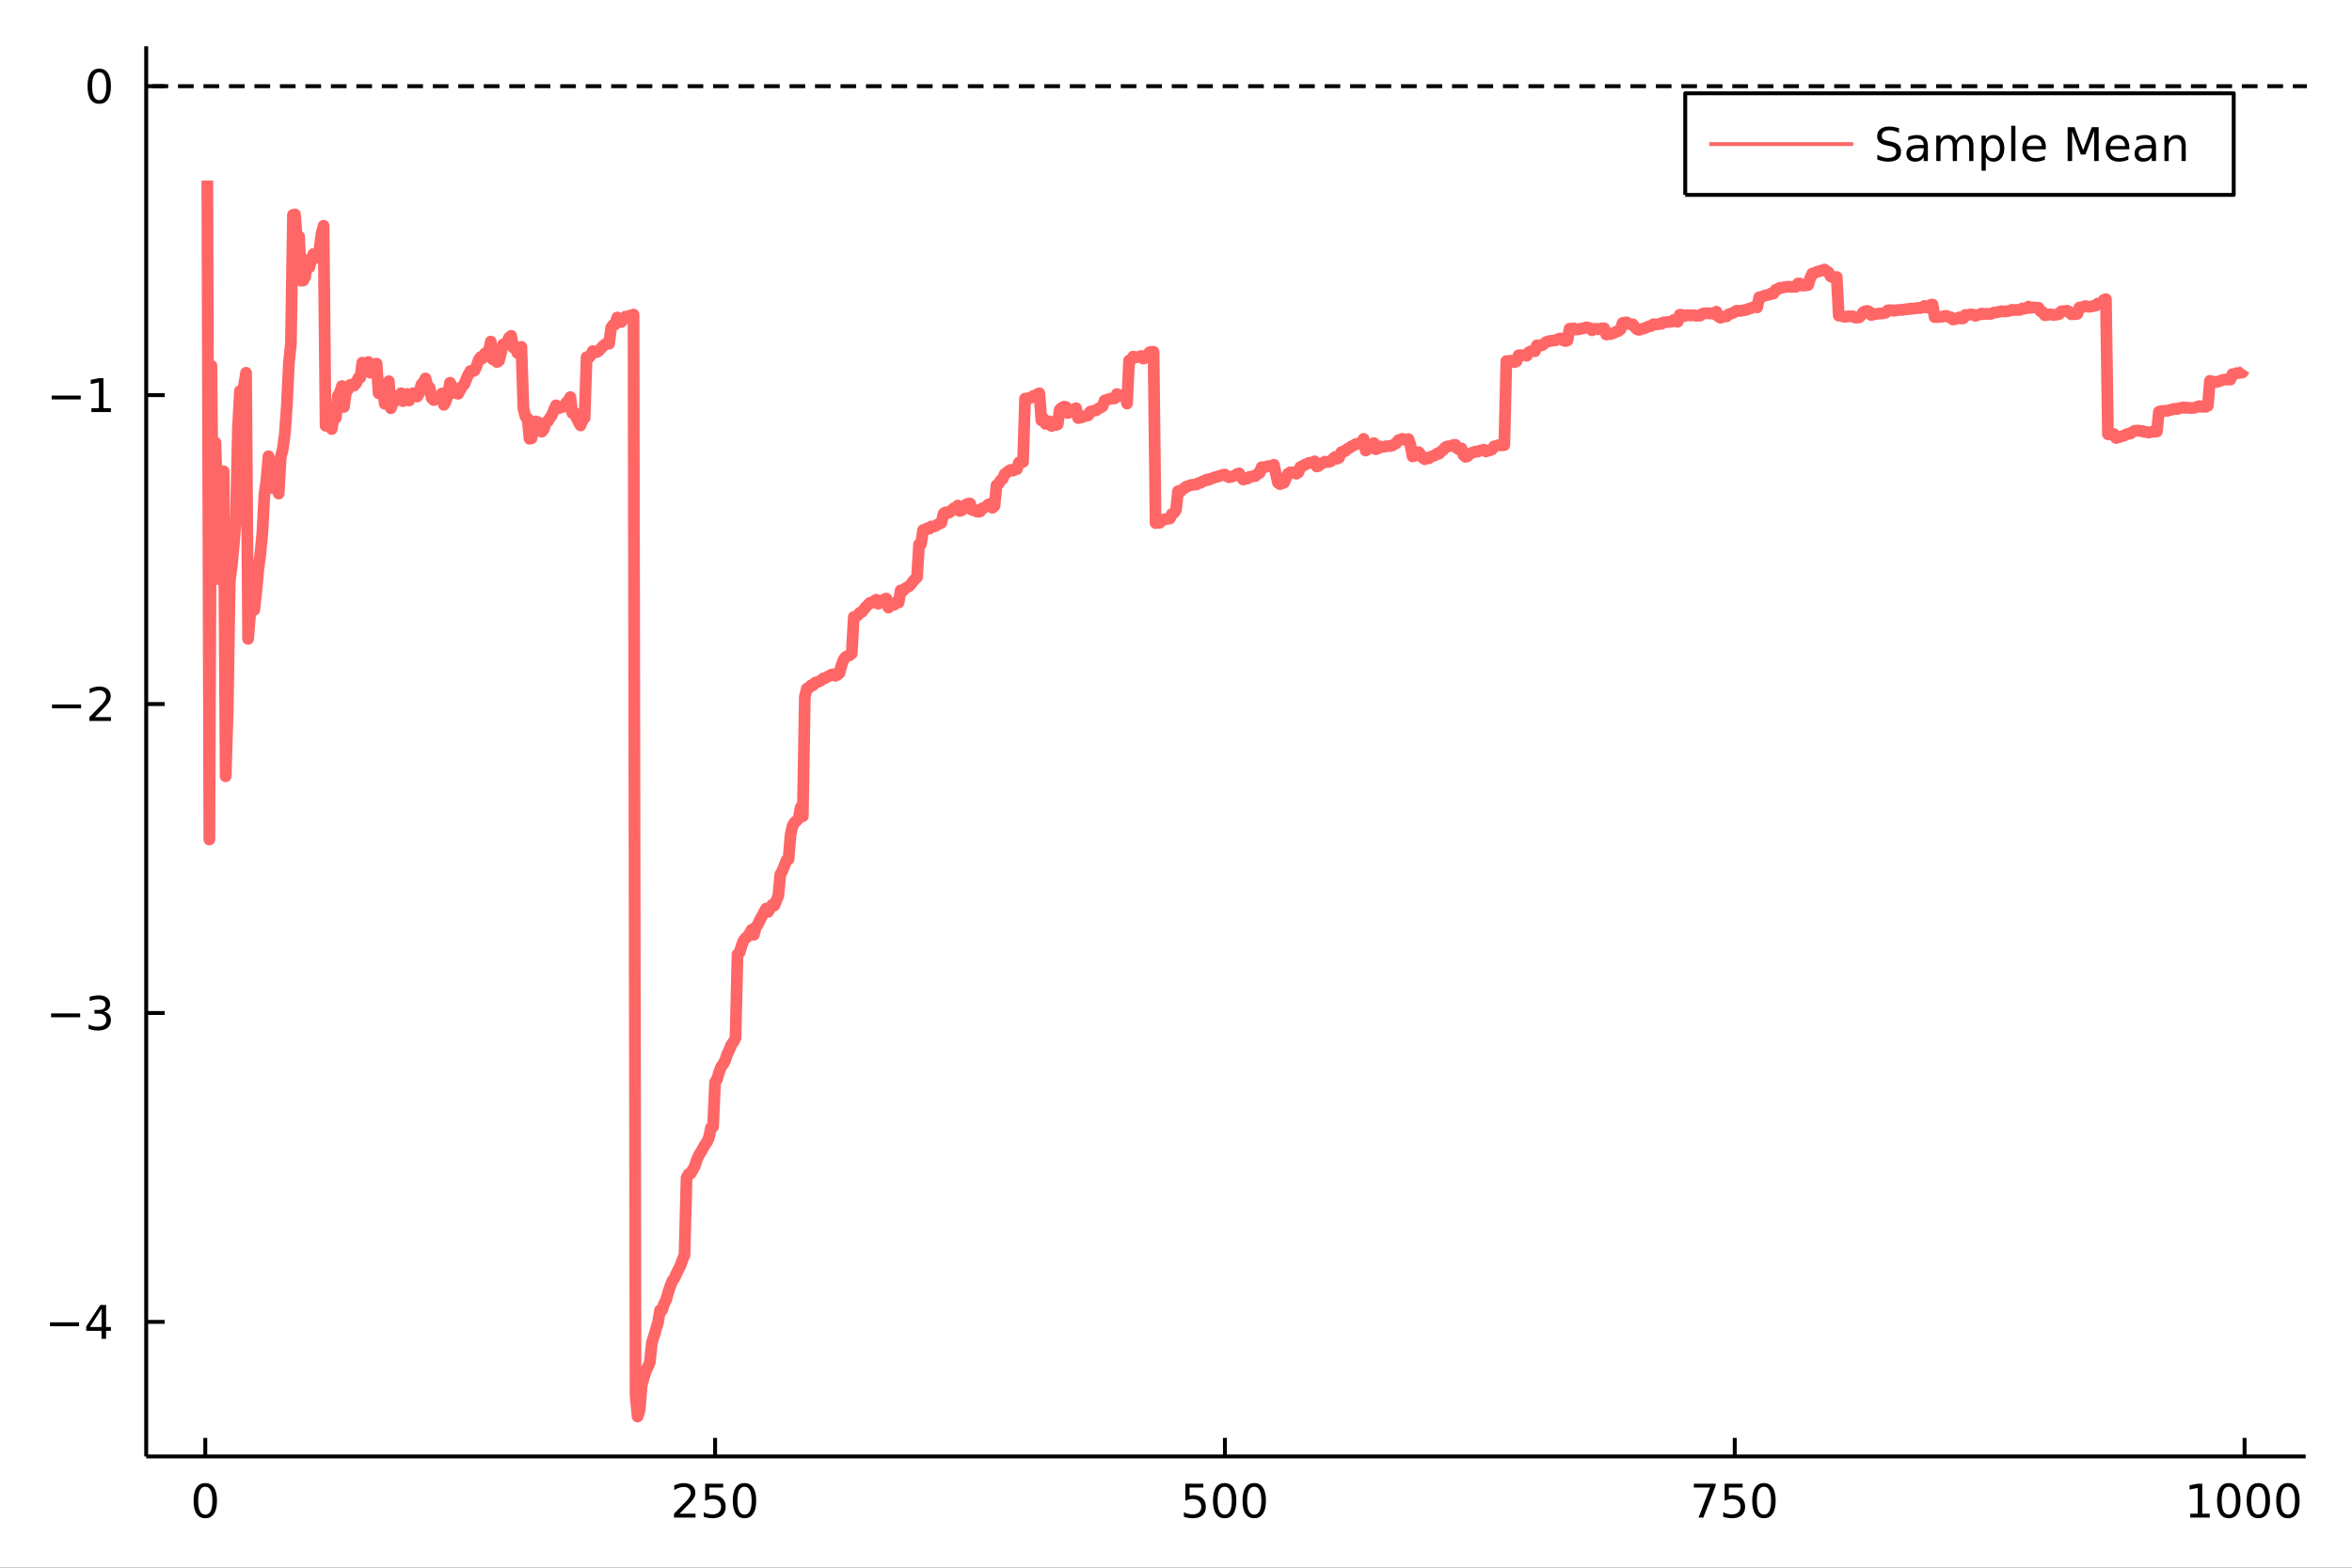 <?xml version="1.0" encoding="utf-8"?>
<svg xmlns="http://www.w3.org/2000/svg" xmlns:xlink="http://www.w3.org/1999/xlink" width="600" height="400" viewBox="0 0 2400 1600">
<rect x="0" y="0" width="2400" height="1600" fill="#333333" stroke="none"/>
<defs>
  <clipPath id="clip240">
    <rect x="0" y="0" width="2400" height="1600"/>
  </clipPath>
</defs>
<path clip-path="url(#clip240)" d="
M0 1600 L2400 1600 L2400 0 L0 0  Z
  " fill="#ffffff" fill-rule="evenodd" fill-opacity="1"/>
<defs>
  <clipPath id="clip241">
    <rect x="480" y="0" width="1681" height="1600"/>
  </clipPath>
</defs>
<path clip-path="url(#clip240)" d="
M149.191 1486.45 L2352.76 1486.45 L2352.76 47.244 L149.191 47.244  Z
  " fill="#ffffff" fill-rule="evenodd" fill-opacity="1"/>
<defs>
  <clipPath id="clip242">
    <rect x="149" y="47" width="2205" height="1440"/>
  </clipPath>
</defs>
<polyline clip-path="url(#clip240)" style="stroke:#000000; stroke-linecap:butt; stroke-linejoin:round; stroke-width:4; stroke-opacity:1; fill:none" points="
  149.191,1486.45 2352.76,1486.45 
  "/>
<polyline clip-path="url(#clip240)" style="stroke:#000000; stroke-linecap:butt; stroke-linejoin:round; stroke-width:4; stroke-opacity:1; fill:none" points="
  209.475,1486.45 209.475,1467.55 
  "/>
<polyline clip-path="url(#clip240)" style="stroke:#000000; stroke-linecap:butt; stroke-linejoin:round; stroke-width:4; stroke-opacity:1; fill:none" points="
  729.704,1486.45 729.704,1467.55 
  "/>
<polyline clip-path="url(#clip240)" style="stroke:#000000; stroke-linecap:butt; stroke-linejoin:round; stroke-width:4; stroke-opacity:1; fill:none" points="
  1249.93,1486.45 1249.93,1467.55 
  "/>
<polyline clip-path="url(#clip240)" style="stroke:#000000; stroke-linecap:butt; stroke-linejoin:round; stroke-width:4; stroke-opacity:1; fill:none" points="
  1770.16,1486.45 1770.16,1467.55 
  "/>
<polyline clip-path="url(#clip240)" style="stroke:#000000; stroke-linecap:butt; stroke-linejoin:round; stroke-width:4; stroke-opacity:1; fill:none" points="
  2290.39,1486.45 2290.39,1467.55 
  "/>
<path clip-path="url(#clip240)" d="M209.475 1517.37 Q205.864 1517.37 204.035 1520.93 Q202.23 1524.47 202.23 1531.6 Q202.23 1538.71 204.035 1542.27 Q205.864 1545.82 209.475 1545.82 Q213.109 1545.82 214.915 1542.27 Q216.743 1538.71 216.743 1531.6 Q216.743 1524.47 214.915 1520.93 Q213.109 1517.37 209.475 1517.37 M209.475 1513.66 Q215.285 1513.66 218.341 1518.27 Q221.419 1522.85 221.419 1531.6 Q221.419 1540.33 218.341 1544.94 Q215.285 1549.52 209.475 1549.52 Q203.665 1549.52 200.586 1544.94 Q197.531 1540.33 197.531 1531.6 Q197.531 1522.85 200.586 1518.27 Q203.665 1513.66 209.475 1513.66 Z" fill="#000000" fill-rule="evenodd" fill-opacity="1" /><path clip-path="url(#clip240)" d="M693.396 1544.91 L709.716 1544.91 L709.716 1548.85 L687.771 1548.85 L687.771 1544.91 Q690.433 1542.16 695.017 1537.53 Q699.623 1532.88 700.804 1531.53 Q703.049 1529.01 703.929 1527.27 Q704.831 1525.51 704.831 1523.82 Q704.831 1521.07 702.887 1519.33 Q700.966 1517.6 697.864 1517.6 Q695.665 1517.6 693.211 1518.36 Q690.781 1519.13 688.003 1520.68 L688.003 1515.95 Q690.827 1514.82 693.281 1514.24 Q695.734 1513.66 697.771 1513.66 Q703.142 1513.66 706.336 1516.35 Q709.53 1519.03 709.53 1523.52 Q709.53 1525.65 708.72 1527.57 Q707.933 1529.47 705.827 1532.07 Q705.248 1532.74 702.146 1535.95 Q699.044 1539.15 693.396 1544.91 Z" fill="#000000" fill-rule="evenodd" fill-opacity="1" /><path clip-path="url(#clip240)" d="M719.577 1514.29 L737.933 1514.29 L737.933 1518.22 L723.859 1518.22 L723.859 1526.7 Q724.878 1526.35 725.896 1526.19 Q726.915 1526 727.933 1526 Q733.72 1526 737.1 1529.17 Q740.479 1532.34 740.479 1537.76 Q740.479 1543.34 737.007 1546.44 Q733.535 1549.52 727.216 1549.52 Q725.04 1549.52 722.771 1549.15 Q720.526 1548.78 718.118 1548.04 L718.118 1543.34 Q720.202 1544.47 722.424 1545.03 Q724.646 1545.58 727.123 1545.58 Q731.128 1545.58 733.466 1543.48 Q735.803 1541.37 735.803 1537.76 Q735.803 1534.15 733.466 1532.04 Q731.128 1529.94 727.123 1529.94 Q725.248 1529.94 723.373 1530.35 Q721.521 1530.77 719.577 1531.65 L719.577 1514.29 Z" fill="#000000" fill-rule="evenodd" fill-opacity="1" /><path clip-path="url(#clip240)" d="M759.692 1517.37 Q756.081 1517.37 754.252 1520.93 Q752.447 1524.47 752.447 1531.6 Q752.447 1538.71 754.252 1542.27 Q756.081 1545.82 759.692 1545.82 Q763.326 1545.82 765.132 1542.27 Q766.961 1538.71 766.961 1531.6 Q766.961 1524.47 765.132 1520.93 Q763.326 1517.37 759.692 1517.37 M759.692 1513.66 Q765.502 1513.66 768.558 1518.27 Q771.637 1522.85 771.637 1531.6 Q771.637 1540.33 768.558 1544.94 Q765.502 1549.52 759.692 1549.52 Q753.882 1549.52 750.803 1544.94 Q747.748 1540.33 747.748 1531.6 Q747.748 1522.85 750.803 1518.27 Q753.882 1513.66 759.692 1513.66 Z" fill="#000000" fill-rule="evenodd" fill-opacity="1" /><path clip-path="url(#clip240)" d="M1209.55 1514.29 L1227.91 1514.29 L1227.91 1518.22 L1213.83 1518.22 L1213.83 1526.7 Q1214.85 1526.35 1215.87 1526.19 Q1216.89 1526 1217.91 1526 Q1223.69 1526 1227.07 1529.17 Q1230.45 1532.34 1230.45 1537.76 Q1230.45 1543.34 1226.98 1546.44 Q1223.51 1549.52 1217.19 1549.52 Q1215.01 1549.52 1212.75 1549.15 Q1210.5 1548.78 1208.09 1548.04 L1208.09 1543.34 Q1210.18 1544.47 1212.4 1545.03 Q1214.62 1545.58 1217.1 1545.58 Q1221.1 1545.58 1223.44 1543.48 Q1225.78 1541.37 1225.78 1537.76 Q1225.78 1534.15 1223.44 1532.04 Q1221.1 1529.94 1217.1 1529.94 Q1215.22 1529.94 1213.35 1530.35 Q1211.5 1530.77 1209.55 1531.65 L1209.55 1514.29 Z" fill="#000000" fill-rule="evenodd" fill-opacity="1" /><path clip-path="url(#clip240)" d="M1249.67 1517.37 Q1246.06 1517.37 1244.23 1520.93 Q1242.42 1524.47 1242.42 1531.6 Q1242.42 1538.71 1244.23 1542.27 Q1246.06 1545.82 1249.67 1545.82 Q1253.3 1545.82 1255.11 1542.27 Q1256.94 1538.71 1256.94 1531.6 Q1256.94 1524.47 1255.11 1520.93 Q1253.3 1517.37 1249.67 1517.37 M1249.67 1513.66 Q1255.48 1513.66 1258.53 1518.27 Q1261.61 1522.85 1261.61 1531.6 Q1261.61 1540.33 1258.53 1544.94 Q1255.48 1549.52 1249.67 1549.52 Q1243.86 1549.52 1240.78 1544.94 Q1237.72 1540.33 1237.72 1531.6 Q1237.72 1522.85 1240.78 1518.27 Q1243.86 1513.66 1249.67 1513.66 Z" fill="#000000" fill-rule="evenodd" fill-opacity="1" /><path clip-path="url(#clip240)" d="M1279.83 1517.37 Q1276.22 1517.37 1274.39 1520.93 Q1272.58 1524.47 1272.58 1531.6 Q1272.58 1538.71 1274.39 1542.27 Q1276.22 1545.82 1279.83 1545.82 Q1283.46 1545.82 1285.27 1542.27 Q1287.1 1538.71 1287.1 1531.6 Q1287.1 1524.47 1285.27 1520.93 Q1283.46 1517.37 1279.83 1517.37 M1279.83 1513.66 Q1285.64 1513.66 1288.69 1518.27 Q1291.77 1522.85 1291.77 1531.6 Q1291.77 1540.33 1288.69 1544.94 Q1285.64 1549.52 1279.83 1549.52 Q1274.02 1549.52 1270.94 1544.94 Q1267.88 1540.33 1267.88 1531.6 Q1267.88 1522.85 1270.94 1518.27 Q1274.02 1513.66 1279.83 1513.66 Z" fill="#000000" fill-rule="evenodd" fill-opacity="1" /><path clip-path="url(#clip240)" d="M1728.44 1514.29 L1750.66 1514.29 L1750.66 1516.28 L1738.11 1548.85 L1733.23 1548.85 L1745.03 1518.22 L1728.44 1518.22 L1728.44 1514.29 Z" fill="#000000" fill-rule="evenodd" fill-opacity="1" /><path clip-path="url(#clip240)" d="M1759.83 1514.29 L1778.18 1514.29 L1778.18 1518.22 L1764.11 1518.22 L1764.11 1526.7 Q1765.13 1526.35 1766.15 1526.19 Q1767.16 1526 1768.18 1526 Q1773.97 1526 1777.35 1529.17 Q1780.73 1532.34 1780.73 1537.76 Q1780.73 1543.34 1777.26 1546.44 Q1773.78 1549.52 1767.47 1549.52 Q1765.29 1549.52 1763.02 1549.15 Q1760.78 1548.78 1758.37 1548.04 L1758.37 1543.34 Q1760.45 1544.47 1762.67 1545.03 Q1764.9 1545.58 1767.37 1545.58 Q1771.38 1545.58 1773.72 1543.48 Q1776.05 1541.37 1776.05 1537.76 Q1776.05 1534.15 1773.72 1532.04 Q1771.38 1529.94 1767.37 1529.94 Q1765.5 1529.94 1763.62 1530.35 Q1761.77 1530.77 1759.83 1531.65 L1759.83 1514.29 Z" fill="#000000" fill-rule="evenodd" fill-opacity="1" /><path clip-path="url(#clip240)" d="M1799.94 1517.37 Q1796.33 1517.37 1794.5 1520.93 Q1792.7 1524.47 1792.7 1531.6 Q1792.7 1538.71 1794.5 1542.27 Q1796.33 1545.82 1799.94 1545.82 Q1803.58 1545.82 1805.38 1542.27 Q1807.21 1538.71 1807.21 1531.6 Q1807.21 1524.47 1805.38 1520.93 Q1803.58 1517.37 1799.94 1517.37 M1799.94 1513.66 Q1805.75 1513.66 1808.81 1518.27 Q1811.89 1522.85 1811.89 1531.6 Q1811.89 1540.33 1808.81 1544.94 Q1805.75 1549.52 1799.94 1549.52 Q1794.13 1549.52 1791.05 1544.94 Q1788 1540.33 1788 1531.6 Q1788 1522.85 1791.05 1518.27 Q1794.13 1513.66 1799.94 1513.66 Z" fill="#000000" fill-rule="evenodd" fill-opacity="1" /><path clip-path="url(#clip240)" d="M2234.92 1544.91 L2242.56 1544.91 L2242.56 1518.55 L2234.25 1520.21 L2234.25 1515.95 L2242.51 1514.29 L2247.19 1514.29 L2247.19 1544.91 L2254.82 1544.91 L2254.82 1548.85 L2234.92 1548.85 L2234.92 1544.91 Z" fill="#000000" fill-rule="evenodd" fill-opacity="1" /><path clip-path="url(#clip240)" d="M2274.27 1517.37 Q2270.66 1517.37 2268.83 1520.93 Q2267.02 1524.47 2267.02 1531.6 Q2267.02 1538.71 2268.83 1542.27 Q2270.66 1545.82 2274.27 1545.82 Q2277.9 1545.82 2279.71 1542.27 Q2281.54 1538.71 2281.54 1531.6 Q2281.54 1524.47 2279.71 1520.93 Q2277.9 1517.37 2274.27 1517.37 M2274.27 1513.66 Q2280.08 1513.66 2283.13 1518.27 Q2286.21 1522.85 2286.21 1531.6 Q2286.21 1540.33 2283.13 1544.94 Q2280.08 1549.52 2274.27 1549.52 Q2268.46 1549.52 2265.38 1544.94 Q2262.32 1540.33 2262.32 1531.6 Q2262.32 1522.85 2265.38 1518.27 Q2268.46 1513.66 2274.27 1513.66 Z" fill="#000000" fill-rule="evenodd" fill-opacity="1" /><path clip-path="url(#clip240)" d="M2304.43 1517.37 Q2300.82 1517.37 2298.99 1520.93 Q2297.18 1524.47 2297.18 1531.6 Q2297.18 1538.71 2298.99 1542.27 Q2300.82 1545.82 2304.43 1545.82 Q2308.06 1545.82 2309.87 1542.27 Q2311.7 1538.71 2311.7 1531.6 Q2311.7 1524.47 2309.87 1520.93 Q2308.06 1517.37 2304.43 1517.37 M2304.43 1513.66 Q2310.24 1513.66 2313.3 1518.27 Q2316.37 1522.85 2316.37 1531.6 Q2316.37 1540.33 2313.3 1544.94 Q2310.24 1549.52 2304.43 1549.52 Q2298.62 1549.52 2295.54 1544.94 Q2292.49 1540.33 2292.49 1531.6 Q2292.49 1522.85 2295.54 1518.27 Q2298.62 1513.66 2304.43 1513.66 Z" fill="#000000" fill-rule="evenodd" fill-opacity="1" /><path clip-path="url(#clip240)" d="M2334.59 1517.37 Q2330.98 1517.37 2329.15 1520.93 Q2327.35 1524.47 2327.35 1531.6 Q2327.35 1538.71 2329.15 1542.27 Q2330.98 1545.82 2334.59 1545.82 Q2338.23 1545.82 2340.03 1542.27 Q2341.86 1538.71 2341.86 1531.6 Q2341.86 1524.47 2340.03 1520.93 Q2338.23 1517.37 2334.59 1517.37 M2334.59 1513.66 Q2340.4 1513.66 2343.46 1518.27 Q2346.54 1522.85 2346.54 1531.6 Q2346.54 1540.33 2343.46 1544.94 Q2340.4 1549.52 2334.59 1549.52 Q2328.78 1549.52 2325.7 1544.94 Q2322.65 1540.33 2322.65 1531.6 Q2322.65 1522.85 2325.7 1518.27 Q2328.78 1513.66 2334.59 1513.66 Z" fill="#000000" fill-rule="evenodd" fill-opacity="1" /><polyline clip-path="url(#clip240)" style="stroke:#000000; stroke-linecap:butt; stroke-linejoin:round; stroke-width:4; stroke-opacity:1; fill:none" points="
  149.191,1486.45 149.191,47.244 
  "/>
<polyline clip-path="url(#clip240)" style="stroke:#000000; stroke-linecap:butt; stroke-linejoin:round; stroke-width:4; stroke-opacity:1; fill:none" points="
  149.191,1349.13 168.089,1349.13 
  "/>
<polyline clip-path="url(#clip240)" style="stroke:#000000; stroke-linecap:butt; stroke-linejoin:round; stroke-width:4; stroke-opacity:1; fill:none" points="
  149.191,1033.84 168.089,1033.84 
  "/>
<polyline clip-path="url(#clip240)" style="stroke:#000000; stroke-linecap:butt; stroke-linejoin:round; stroke-width:4; stroke-opacity:1; fill:none" points="
  149.191,718.554 168.089,718.554 
  "/>
<polyline clip-path="url(#clip240)" style="stroke:#000000; stroke-linecap:butt; stroke-linejoin:round; stroke-width:4; stroke-opacity:1; fill:none" points="
  149.191,403.265 168.089,403.265 
  "/>
<polyline clip-path="url(#clip240)" style="stroke:#000000; stroke-linecap:butt; stroke-linejoin:round; stroke-width:4; stroke-opacity:1; fill:none" points="
  149.191,87.976 168.089,87.976 
  "/>
<path clip-path="url(#clip240)" d="M50.992 1349.58 L80.668 1349.58 L80.668 1353.52 L50.992 1353.52 L50.992 1349.58 Z" fill="#000000" fill-rule="evenodd" fill-opacity="1" /><path clip-path="url(#clip240)" d="M103.608 1335.92 L91.802 1354.37 L103.608 1354.37 L103.608 1335.92 M102.381 1331.85 L108.26 1331.85 L108.26 1354.37 L113.191 1354.37 L113.191 1358.26 L108.26 1358.26 L108.26 1366.41 L103.608 1366.41 L103.608 1358.26 L88.006 1358.26 L88.006 1353.75 L102.381 1331.85 Z" fill="#000000" fill-rule="evenodd" fill-opacity="1" /><path clip-path="url(#clip240)" d="M52.126 1034.29 L81.802 1034.29 L81.802 1038.23 L52.126 1038.23 L52.126 1034.29 Z" fill="#000000" fill-rule="evenodd" fill-opacity="1" /><path clip-path="url(#clip240)" d="M106.061 1032.49 Q109.418 1033.21 111.293 1035.47 Q113.191 1037.74 113.191 1041.08 Q113.191 1046.19 109.672 1048.99 Q106.154 1051.79 99.672 1051.79 Q97.496 1051.79 95.182 1051.35 Q92.89 1050.94 90.436 1050.08 L90.436 1045.57 Q92.381 1046.7 94.696 1047.28 Q97.01 1047.86 99.534 1047.86 Q103.932 1047.86 106.223 1046.12 Q108.538 1044.39 108.538 1041.08 Q108.538 1038.02 106.385 1036.31 Q104.256 1034.57 100.436 1034.57 L96.409 1034.57 L96.409 1030.73 L100.621 1030.73 Q104.071 1030.73 105.899 1029.36 Q107.728 1027.97 107.728 1025.38 Q107.728 1022.72 105.83 1021.31 Q103.955 1019.87 100.436 1019.87 Q98.515 1019.87 96.316 1020.29 Q94.117 1020.71 91.478 1021.59 L91.478 1017.42 Q94.14 1016.68 96.455 1016.31 Q98.793 1015.94 100.853 1015.94 Q106.177 1015.94 109.279 1018.37 Q112.381 1020.78 112.381 1024.9 Q112.381 1027.77 110.737 1029.76 Q109.094 1031.72 106.061 1032.49 Z" fill="#000000" fill-rule="evenodd" fill-opacity="1" /><path clip-path="url(#clip240)" d="M53.075 719.005 L82.751 719.005 L82.751 722.94 L53.075 722.94 L53.075 719.005 Z" fill="#000000" fill-rule="evenodd" fill-opacity="1" /><path clip-path="url(#clip240)" d="M96.871 731.898 L113.191 731.898 L113.191 735.834 L91.246 735.834 L91.246 731.898 Q93.909 729.144 98.492 724.514 Q103.098 719.861 104.279 718.519 Q106.524 715.996 107.404 714.26 Q108.307 712.5 108.307 710.811 Q108.307 708.056 106.362 706.32 Q104.441 704.584 101.339 704.584 Q99.14 704.584 96.686 705.348 Q94.256 706.112 91.478 707.662 L91.478 702.94 Q94.302 701.806 96.756 701.227 Q99.21 700.649 101.246 700.649 Q106.617 700.649 109.811 703.334 Q113.006 706.019 113.006 710.51 Q113.006 712.639 112.196 714.561 Q111.408 716.459 109.302 719.051 Q108.723 719.723 105.621 722.94 Q102.52 726.135 96.871 731.898 Z" fill="#000000" fill-rule="evenodd" fill-opacity="1" /><path clip-path="url(#clip240)" d="M52.705 403.716 L82.381 403.716 L82.381 407.651 L52.705 407.651 L52.705 403.716 Z" fill="#000000" fill-rule="evenodd" fill-opacity="1" /><path clip-path="url(#clip240)" d="M93.284 416.61 L100.922 416.61 L100.922 390.244 L92.612 391.911 L92.612 387.652 L100.876 385.985 L105.552 385.985 L105.552 416.61 L113.191 416.61 L113.191 420.545 L93.284 420.545 L93.284 416.61 Z" fill="#000000" fill-rule="evenodd" fill-opacity="1" /><path clip-path="url(#clip240)" d="M101.246 73.775 Q97.635 73.775 95.807 77.34 Q94.001 80.881 94.001 88.011 Q94.001 95.117 95.807 98.682 Q97.635 102.224 101.246 102.224 Q104.881 102.224 106.686 98.682 Q108.515 95.117 108.515 88.011 Q108.515 80.881 106.686 77.34 Q104.881 73.775 101.246 73.775 M101.246 70.071 Q107.057 70.071 110.112 74.678 Q113.191 79.261 113.191 88.011 Q113.191 96.738 110.112 101.344 Q107.057 105.928 101.246 105.928 Q95.436 105.928 92.358 101.344 Q89.302 96.738 89.302 88.011 Q89.302 79.261 92.358 74.678 Q95.436 70.071 101.246 70.071 Z" fill="#000000" fill-rule="evenodd" fill-opacity="1" /><polyline clip-path="url(#clip242)" style="stroke:#ff0000; stroke-linecap:butt; stroke-linejoin:round; stroke-width:12; stroke-opacity:0.6; fill:none" points="
  211.556,184.214 213.637,856.805 215.718,373.233 217.799,586.629 219.88,451.815 221.96,528.505 224.041,591.441 226.122,499.493 228.203,481.029 230.284,792.303 
  232.365,724.777 234.446,593.375 236.527,577.493 238.608,555.005 240.689,528.934 242.77,437.515 244.851,399.017 246.931,414.68 249.012,393.474 251.093,380.481 
  253.174,652.043 255.255,626.594 257.336,596.951 259.417,622.561 261.498,604.168 263.579,581.459 265.66,565.293 267.741,543.757 269.822,504.42 271.902,489.933 
  273.983,465.656 276.064,475.833 278.145,498.184 280.226,490.789 282.307,492.245 284.388,503.762 286.469,466.364 288.55,458.456 290.631,442.785 292.712,413.771 
  294.793,370.432 296.873,350.376 298.954,219.347 301.035,218.833 303.116,247.842 305.197,241.336 307.278,286.424 309.359,286.308 311.44,282.362 313.521,265.498 
  315.602,272.873 317.683,265.309 319.764,259.312 321.844,263.366 323.925,261.75 326.006,254.487 328.087,238.681 330.168,230.376 332.249,434.551 334.33,426.946 
  336.411,434.937 338.492,437.929 340.573,425.788 342.654,426.55 344.735,404.031 346.815,400.634 348.896,394.029 350.977,415.338 353.058,399.861 355.139,397.605 
  357.22,392.909 359.301,392.298 361.382,393.51 363.463,391.075 365.544,385.994 367.625,385.466 369.706,370.119 371.786,375.74 373.867,374.956 375.948,369.469 
  378.029,380.458 380.11,379.45 382.191,376.43 384.272,371.102 386.353,401.36 388.434,399.378 390.515,395.101 392.596,412.126 394.677,402.364 396.757,389.081 
  398.838,416.661 400.919,411.179 403,409.241 405.081,408.455 407.162,403.744 409.243,401.325 411.324,409.402 413.405,406.967 415.486,402.047 417.567,408.765 
  419.648,402.944 421.728,401.204 423.809,404.253 425.89,404.63 427.971,400.77 430.052,392.437 432.133,390.297 434.214,386.254 436.295,394.374 438.376,395.618 
  440.457,406.194 442.538,408.343 444.618,407.49 446.699,406.735 448.78,406.363 450.861,401.657 452.942,413.22 455.023,409.36 457.104,402.335 459.185,390.631 
  461.266,394.347 463.347,400.993 465.428,397.257 467.509,401.916 469.589,397.994 471.67,394.348 473.751,392.185 475.832,386.894 477.913,382.378 479.994,378.664 
  482.075,378.985 484.156,378.213 486.237,373.799 488.318,367.529 490.399,364.511 492.48,365.644 494.56,360.943 496.641,359.576 498.722,359.106 500.803,348.64 
  502.884,366.843 504.965,363.304 507.046,369.471 509.127,368.331 511.208,360.383 513.289,351.577 515.37,351.268 517.451,348.906 519.531,344.423 521.612,342.739 
  523.693,354.599 525.774,353.251 527.855,360.114 529.936,354.858 532.017,354.008 534.098,416.685 536.179,425.088 538.26,426.782 540.341,447.795 542.422,447.307 
  544.502,434.628 546.583,430.056 548.664,430.69 550.745,435.712 552.826,440.616 554.907,438.03 556.988,431.11 559.069,429.992 561.15,426.551 563.231,423.61 
  565.312,418.264 567.393,413.704 569.473,416.651 571.554,416.193 573.635,415.181 575.716,415.134 577.797,410.888 579.878,409.175 581.959,405.28 584.04,421.695 
  586.121,421.052 588.202,426.293 590.283,430.517 592.364,434.216 594.444,429.073 596.525,426.565 598.606,364.443 600.687,365.354 602.768,362.708 604.849,358.362 
  606.93,358.789 609.011,359.372 611.092,357.88 613.173,355.634 615.254,353.246 617.335,351.666 619.415,350.014 621.496,350.813 623.577,334.61 625.658,331.568 
  627.739,331.028 629.82,324.033 631.901,326.471 633.982,328.67 636.063,325.342 638.144,323.16 640.225,324.382 642.305,322.166 644.386,322.786 646.467,321.044 
  648.548,1424.48 650.629,1445.72 652.71,1439.33 654.791,1413.79 656.872,1406.26 658.953,1399.57 661.034,1395.07 663.115,1390.27 665.196,1370.14 667.276,1363.9 
  669.357,1356.66 671.438,1349.85 673.519,1337.18 675.6,1337.11 677.681,1330.56 679.762,1326.48 681.843,1318.99 683.924,1312.91 686.005,1307.34 688.086,1304.69 
  690.167,1299.97 692.247,1295.85 694.328,1291.72 696.409,1285.82 698.49,1280.77 700.571,1202.17 702.652,1198.24 704.733,1197.75 706.814,1193.99 708.895,1190.37 
  710.976,1183.88 713.057,1179.17 715.138,1175.88 717.218,1172.28 719.299,1168.43 721.38,1165.61 723.461,1160.85 725.542,1150.78 727.623,1149.88 729.704,1104.37 
  731.785,1101.26 733.866,1093.96 735.947,1088.56 738.028,1085.94 740.109,1081.84 742.189,1075.6 744.27,1071.3 746.351,1066.31 748.432,1063.28 750.513,1059.35 
  752.594,973.914 754.675,972.127 756.756,965.106 758.837,959.897 760.918,957.223 762.999,955.88 765.08,952.334 767.16,948.76 769.241,954.035 771.322,946.246 
  773.403,943.438 775.484,938.749 777.565,935.067 779.646,931.118 781.727,927.363 783.808,930.727 785.889,926.954 787.97,923.41 790.051,924.282 792.131,919.285 
  794.212,914.137 796.293,892.183 798.374,888.797 800.455,883.42 802.536,878.055 804.617,876.982 806.698,852.092 808.779,842.77 810.86,839.257 812.941,837.632 
  815.022,835.062 817.102,823.723 819.183,833.05 821.264,711.081 823.345,702.806 825.426,702.06 827.507,699.58 829.588,699.422 831.669,696.757 833.75,696.192 
  835.831,695.557 837.912,694.42 839.993,692.458 842.073,692.151 844.154,690.884 846.235,689.764 848.316,688.579 850.397,688.094 852.478,689.812 854.559,688.722 
  856.64,687.004 858.721,678.842 860.802,673.218 862.883,670.6 864.963,669.508 867.044,668.8 869.125,667.068 871.206,629.677 873.287,629.41 875.368,627.846 
  877.449,625.294 879.53,624.552 881.611,621.791 883.692,619.311 885.773,617.265 887.854,615.112 889.934,615.252 892.015,613.597 894.096,612.083 896.177,616.191 
  898.258,615.074 900.339,613.91 902.42,611.534 904.501,610.9 906.582,620.069 908.663,617.838 910.744,617.747 912.825,617.006 914.905,614.218 916.986,614.946 
  919.067,602.517 921.148,603.194 923.229,600.758 925.31,599.58 927.391,598.455 929.472,596.339 931.553,593.534 933.634,591.216 935.715,589.179 937.796,555.679 
  939.876,555.077 941.957,540.949 944.038,540.667 946.119,539.096 948.2,539.627 950.281,537.301 952.362,537.589 954.443,536.887 956.524,535.436 958.605,534.49 
  960.686,533.507 962.767,524.271 964.847,522.857 966.928,523.67 969.009,522.879 971.09,520.757 973.171,518.736 975.252,519.863 977.333,516.007 979.414,521.574 
  981.495,520.779 983.576,519.167 985.657,515.064 987.738,514.095 989.818,513.912 991.899,520.409 993.98,520.046 996.061,521.817 998.142,522.348 1000.22,521.946 
  1002.3,518.732 1004.38,518.147 1006.47,516.717 1008.55,514.899 1010.63,514.316 1012.71,518.211 1014.79,516.377 1016.87,495.324 1018.95,493.833 1021.03,490.422 
  1023.11,488.824 1025.19,483.75 1027.27,482.383 1029.36,480.551 1031.44,479.515 1033.52,480.342 1035.6,479.383 1037.68,478.743 1039.76,472.002 1041.84,471 
  1043.92,471.474 1046,406.837 1048.08,407.782 1050.17,406.032 1052.25,405.856 1054.33,404.143 1056.41,404.117 1058.49,402.232 1060.57,401.404 1062.65,429.018 
  1064.73,426.974 1066.81,432.574 1068.89,431.227 1070.97,430.052 1073.06,434.795 1075.14,433.603 1077.22,433.819 1079.3,433.138 1081.38,418.092 1083.46,416.21 
  1085.54,415.059 1087.62,415.337 1089.7,421.584 1091.78,420.84 1093.86,420.09 1095.95,417.49 1098.03,416.59 1100.11,426.667 1102.19,426.184 1104.27,425.843 
  1106.35,424.765 1108.43,424.427 1110.51,423.939 1112.59,420.095 1114.67,419.708 1116.75,419.076 1118.84,418.664 1120.92,416.86 1123,416.042 1125.08,414.704 
  1127.16,408.747 1129.24,408.073 1131.32,407.417 1133.4,406.796 1135.48,406.814 1137.56,406.544 1139.64,402.198 1141.73,403.72 1143.81,403.878 1145.89,403.037 
  1147.97,402.565 1150.05,411.886 1152.13,367.994 1154.21,367.569 1156.29,363.96 1158.37,364.618 1160.45,364.555 1162.53,364.14 1164.62,363.261 1166.7,365.992 
  1168.78,365.092 1170.86,364.093 1172.94,359.504 1175.02,359.013 1177.1,358.978 1179.18,533.809 1181.26,533.501 1183.34,533.577 1185.42,531.482 1187.51,530.153 
  1189.59,529.902 1191.67,529.414 1193.75,529.205 1195.83,524.544 1197.91,523.506 1199.99,520.44 1202.07,501.338 1204.15,502.068 1206.23,499.716 1208.31,498.502 
  1210.4,496.683 1212.48,496.087 1214.56,495.18 1216.64,494.868 1218.72,494.662 1220.8,494.549 1222.88,493.053 1224.96,492.841 1227.04,491.297 1229.12,490.856 
  1231.2,489.448 1233.29,489.774 1235.37,488.622 1237.45,487.931 1239.53,487.16 1241.61,486.797 1243.69,485.902 1245.77,485.341 1247.85,484.719 1249.93,484.34 
  1252.01,486.138 1254.09,487.074 1256.18,486.743 1258.26,485.947 1260.34,485.092 1262.42,483.745 1264.5,483.168 1266.58,487.062 1268.66,489.421 1270.74,488.452 
  1272.82,488.476 1274.9,486.759 1276.98,486.558 1279.07,485.835 1281.15,485.834 1283.23,483.428 1285.31,482.732 1287.39,476.841 1289.47,476.931 1291.55,476.539 
  1293.63,475.772 1295.71,475.615 1297.79,475.357 1299.87,474.293 1301.96,483.852 1304.04,492.737 1306.12,494.107 1308.2,493.308 1310.28,492.599 1312.36,487.76 
  1314.44,483.347 1316.52,482.076 1318.6,482.561 1320.68,481.796 1322.76,483.473 1324.85,482.2 1326.93,476.541 1329.01,475.95 1331.09,474.412 1333.17,473.607 
  1335.25,472.595 1337.33,472.14 1339.41,472.05 1341.49,470.841 1343.57,476.088 1345.66,475.465 1347.74,473.138 1349.82,472.688 1351.9,471.142 1353.98,471.616 
  1356.06,471.402 1358.14,470.649 1360.22,468.177 1362.3,466.376 1364.38,468.217 1366.46,467.042 1368.55,461.618 1370.63,460.772 1372.71,460.365 1374.79,458.14 
  1376.87,457.289 1378.95,455.6 1381.03,454.881 1383.11,453.38 1385.19,453.037 1387.27,452.23 1389.35,453.15 1391.44,447.914 1393.52,459.836 1395.6,458.511 
  1397.68,455.538 1399.76,455.649 1401.84,452.166 1403.92,458.501 1406,457.648 1408.08,455.613 1410.16,456.24 1412.24,455.961 1414.33,455.384 1416.41,455.312 
  1418.49,455.28 1420.57,454.79 1422.65,453.467 1424.73,452.509 1426.81,449.398 1428.89,448.601 1430.97,447.868 1433.05,448.828 1435.13,448.866 1437.22,448.101 
  1439.3,454.515 1441.38,465.825 1443.46,465.329 1445.54,462.306 1447.62,461.435 1449.7,464.167 1451.78,467.306 1453.86,468.701 1455.94,467.189 1458.02,467.826 
  1460.11,466.054 1462.19,465.439 1464.27,464.606 1466.35,462.951 1468.43,463.073 1470.51,460.584 1472.59,459.342 1474.67,456.616 1476.75,455.577 1478.83,455.324 
  1480.91,455.271 1483,454.183 1485.08,453.972 1487.16,457.72 1489.24,458.988 1491.32,457.664 1493.4,464.503 1495.48,466.241 1497.56,465.655 1499.64,463.438 
  1501.72,462.146 1503.8,461.54 1505.89,460.827 1507.97,460.967 1510.05,459.979 1512.13,459.435 1514.21,458.98 1516.29,460.741 1518.37,460.005 1520.45,459.567 
  1522.53,458.651 1524.61,455.559 1526.69,455.084 1528.78,454.478 1530.86,454.366 1532.94,454.515 1535.02,454.26 1537.1,368.544 1539.18,368.574 1541.26,368.105 
  1543.34,368.651 1545.42,369.576 1547.5,368.674 1549.58,362.616 1551.67,362.526 1553.75,362.53 1555.83,362.417 1557.91,363.097 1559.99,359.597 1562.07,358.631 
  1564.15,358.007 1566.23,358.497 1568.31,352.421 1570.39,353.263 1572.47,352.489 1574.56,351.845 1576.64,349.839 1578.72,348.685 1580.8,348.194 1582.88,347.825 
  1584.96,347.516 1587.04,347.414 1589.12,346.492 1591.2,345.582 1593.28,345.458 1595.36,347.463 1597.45,348.042 1599.53,347.337 1601.61,335.515 1603.69,335.62 
  1605.77,335.151 1607.85,336.318 1609.93,336.162 1612.01,335.906 1614.09,335.171 1616.17,335.088 1618.26,334.122 1620.34,334.436 1622.42,334.996 1624.5,337.101 
  1626.58,335.866 1628.66,335.477 1630.74,336.082 1632.82,335.485 1634.9,335.069 1636.98,335.102 1639.06,341.438 1641.15,339.852 1643.23,341.073 1645.31,340.301 
  1647.39,339.673 1649.47,338.295 1651.55,337.827 1653.63,336.085 1655.71,329.634 1657.79,329.195 1659.87,328.988 1661.95,330.669 1664.04,330.841 1666.12,330.961 
  1668.2,333.925 1670.28,336.028 1672.36,336.684 1674.44,335.943 1676.52,335.385 1678.6,334.89 1680.68,333.841 1682.76,333.071 1684.84,332.741 1686.93,330.999 
  1689.01,331.024 1691.09,331.046 1693.17,330.537 1695.25,330.537 1697.33,328.982 1699.41,328.747 1701.49,328.706 1703.57,328.496 1705.65,328.356 1707.73,326.605 
  1709.82,326.615 1711.9,328.444 1713.98,321.242 1716.06,321.29 1718.14,322.834 1720.22,322.077 1722.3,321.607 1724.38,321.957 1726.46,321.744 1728.54,321.757 
  1730.62,322.265 1732.71,322.21 1734.79,322.158 1736.87,320.305 1738.95,319.811 1741.03,319.765 1743.11,319.587 1745.19,320.012 1747.27,319.771 1749.35,320.581 
  1751.43,318.122 1753.51,323.09 1755.6,324.32 1757.68,323.371 1759.76,323.038 1761.84,322.868 1763.92,320.84 1766,320.279 1768.08,319.374 1770.16,318.402 
  1772.24,317.052 1774.32,317.321 1776.4,317.27 1778.49,316.732 1780.57,316.47 1782.65,316.032 1784.73,315.043 1786.81,314.464 1788.89,313.612 1790.97,313.072 
  1793.05,313.713 1795.13,303.361 1797.21,303.203 1799.29,302.333 1801.38,301.372 1803.46,301.185 1805.54,300.711 1807.62,299.315 1809.7,299.548 1811.78,295.846 
  1813.86,295.401 1815.94,293.786 1818.02,293.598 1820.1,293.256 1822.18,292.901 1824.27,292.613 1826.35,292.767 1828.43,292.78 1830.51,292.542 1832.59,292.71 
  1834.67,289.397 1836.75,289.363 1838.83,291.46 1840.91,291.42 1842.99,291.227 1845.07,290.911 1847.16,283.874 1849.24,279.202 1851.32,278.818 1853.4,277.602 
  1855.48,277.216 1857.56,276.339 1859.64,275.967 1861.72,275.092 1863.8,276.758 1865.88,278.012 1867.96,282.053 1870.05,282.954 1872.13,282.98 1874.21,282.683 
  1876.29,322.133 1878.37,322.17 1880.45,323.012 1882.53,323.376 1884.61,323.047 1886.69,322.842 1888.77,322.923 1890.86,322.894 1892.94,324.12 1895.02,324.187 
  1897.1,323.946 1899.18,321.931 1901.26,318.631 1903.34,317.662 1905.42,317.292 1907.5,318.224 1909.58,321.644 1911.66,320.587 1913.75,320.548 1915.83,320.278 
  1917.91,319.953 1919.99,319.986 1922.07,319.683 1924.15,319.188 1926.23,316.835 1928.31,316.612 1930.39,316.557 1932.47,317.157 1934.55,316.759 1936.64,316.465 
  1938.72,316.215 1940.8,316.279 1942.88,315.928 1944.96,315.567 1947.04,315.628 1949.12,314.953 1951.2,315.055 1953.28,314.841 1955.36,314.509 1957.44,314.209 
  1959.53,314.404 1961.61,313.715 1963.69,312.256 1965.77,313.846 1967.85,313.208 1969.93,311.06 1972.01,310.794 1974.09,323.66 1976.17,323.652 1978.25,323.463 
  1980.33,323.443 1982.42,323.104 1984.5,322.483 1986.58,322.478 1988.66,323.706 1990.74,323.845 1992.82,326.128 1994.9,325.733 1996.98,325.019 1999.06,323.913 
  2001.14,325.05 2003.22,324.982 2005.31,321.474 2007.39,321.685 2009.47,321.084 2011.55,320.959 2013.63,321.118 2015.71,322.333 2017.79,321.559 2019.87,321.002 
  2021.95,320.046 2024.03,320.658 2026.11,320.331 2028.2,320.297 2030.28,320.583 2032.36,320.02 2034.44,319.077 2036.52,318.907 2038.6,318.529 2040.68,318.018 
  2042.76,317.567 2044.84,317.938 2046.92,317.712 2049,317.504 2051.09,317.123 2053.17,316.142 2055.25,316.4 2057.33,316.359 2059.41,316.297 2061.49,316.231 
  2063.57,314.848 2065.65,315.025 2067.73,314.55 2069.81,312.96 2071.89,314.286 2073.98,313.818 2076.06,313.724 2078.14,314.22 2080.22,314.145 2082.3,317.911 
  2084.38,318.478 2086.46,321.68 2088.54,321.615 2090.62,320.943 2092.7,320.765 2094.78,321.429 2096.87,321.383 2098.95,320.916 2101.03,320.599 2103.11,317.884 
  2105.19,317.479 2107.27,317.493 2109.35,317.077 2111.43,318.077 2113.51,320.763 2115.59,320.595 2117.67,320.602 2119.76,320.321 2121.84,313.846 2123.92,313.894 
  2126,312.95 2128.08,312.322 2130.16,312.981 2132.24,313.081 2134.32,312.874 2136.4,312.039 2138.48,311.845 2140.56,309.796 2142.65,309.717 2144.73,309.458 
  2146.81,306.015 2148.89,305.301 2150.97,443.21 2153.05,443.437 2155.13,443.23 2157.21,443.041 2159.29,447.054 2161.37,446.267 2163.45,445.834 2165.54,445.126 
  2167.62,444.492 2169.7,443.379 2171.78,442.663 2173.86,442.542 2175.94,440.914 2178.02,439.766 2180.1,439.59 2182.18,439.407 2184.26,440.029 2186.35,439.884 
  2188.43,440.882 2190.51,440.882 2192.59,441.506 2194.67,440.895 2196.75,440.591 2198.83,440.544 2200.91,440.386 2202.99,420.286 2205.07,419.613 2207.15,419.414 
  2209.24,419.228 2211.32,419.43 2213.4,418.618 2215.48,418.258 2217.56,417.547 2219.64,417.185 2221.72,417.478 2223.8,416.591 2225.88,416.256 2227.96,415.697 
  2230.04,416.311 2232.13,416.06 2234.21,416.337 2236.29,416.421 2238.37,416.298 2240.45,415.896 2242.53,415.012 2244.61,414.434 2246.69,415.188 2248.77,415.057 
  2250.85,415.227 2252.93,414.051 2255.02,388.699 2257.1,389.427 2259.18,389.534 2261.26,389.968 2263.34,389.439 2265.42,388.829 2267.5,387.888 2269.58,387.486 
  2271.66,387.393 2273.74,387.412 2275.82,387.444 2277.91,381.873 2279.99,381.853 2282.07,380.828 2284.15,380.783 2286.23,380.485 2288.31,380.123 2290.39,377.189 
  
  "/>
<polyline clip-path="url(#clip242)" style="stroke:#000000; stroke-linecap:butt; stroke-linejoin:round; stroke-width:4; stroke-opacity:1; fill:none" stroke-dasharray="16, 10" points="
  -2054.37,87.976 4556.32,87.976 
  "/>
<path clip-path="url(#clip240)" d="
M1719.63 198.898 L2279.3 198.898 L2279.3 95.218 L1719.63 95.218  Z
  " fill="#ffffff" fill-rule="evenodd" fill-opacity="1"/>
<polyline clip-path="url(#clip240)" style="stroke:#000000; stroke-linecap:butt; stroke-linejoin:round; stroke-width:4; stroke-opacity:1; fill:none" points="
  1719.63,198.898 2279.3,198.898 2279.3,95.218 1719.63,95.218 1719.63,198.898 
  "/>
<polyline clip-path="url(#clip240)" style="stroke:#ff0000; stroke-linecap:butt; stroke-linejoin:round; stroke-width:4; stroke-opacity:0.6; fill:none" points="
  1744.11,147.058 1891.02,147.058 
  "/>
<path clip-path="url(#clip240)" d="M1937.74 130.912 L1937.74 135.472 Q1935.08 134.199 1932.72 133.574 Q1930.36 132.949 1928.16 132.949 Q1924.34 132.949 1922.26 134.43 Q1920.2 135.912 1920.2 138.643 Q1920.2 140.935 1921.56 142.115 Q1922.95 143.273 1926.8 143.99 L1929.62 144.569 Q1934.85 145.565 1937.33 148.088 Q1939.83 150.588 1939.83 154.801 Q1939.83 159.824 1936.45 162.416 Q1933.09 165.009 1926.59 165.009 Q1924.13 165.009 1921.36 164.453 Q1918.6 163.898 1915.64 162.81 L1915.64 157.995 Q1918.49 159.592 1921.22 160.402 Q1923.95 161.213 1926.59 161.213 Q1930.59 161.213 1932.77 159.639 Q1934.94 158.064 1934.94 155.148 Q1934.94 152.602 1933.37 151.166 Q1931.82 149.731 1928.25 149.014 L1925.41 148.458 Q1920.18 147.416 1917.84 145.194 Q1915.5 142.972 1915.5 139.014 Q1915.5 134.43 1918.72 131.791 Q1921.96 129.153 1927.63 129.153 Q1930.06 129.153 1932.58 129.592 Q1935.11 130.032 1937.74 130.912 Z" fill="#000000" fill-rule="evenodd" fill-opacity="1" /><path clip-path="url(#clip240)" d="M1958.72 151.305 Q1953.55 151.305 1951.56 152.486 Q1949.57 153.666 1949.57 156.514 Q1949.57 158.782 1951.05 160.125 Q1952.56 161.444 1955.13 161.444 Q1958.67 161.444 1960.8 158.944 Q1962.95 156.421 1962.95 152.254 L1962.95 151.305 L1958.72 151.305 M1967.21 149.546 L1967.21 164.338 L1962.95 164.338 L1962.95 160.402 Q1961.49 162.763 1959.32 163.898 Q1957.14 165.009 1953.99 165.009 Q1950.01 165.009 1947.65 162.787 Q1945.31 160.541 1945.31 156.791 Q1945.31 152.416 1948.23 150.194 Q1951.17 147.972 1956.98 147.972 L1962.95 147.972 L1962.95 147.555 Q1962.95 144.615 1961.01 143.018 Q1959.09 141.398 1955.59 141.398 Q1953.37 141.398 1951.26 141.93 Q1949.16 142.463 1947.21 143.527 L1947.21 139.592 Q1949.55 138.69 1951.75 138.25 Q1953.95 137.787 1956.03 137.787 Q1961.66 137.787 1964.43 140.703 Q1967.21 143.62 1967.21 149.546 Z" fill="#000000" fill-rule="evenodd" fill-opacity="1" /><path clip-path="url(#clip240)" d="M1996.17 143.389 Q1997.77 140.518 1999.99 139.153 Q2002.21 137.787 2005.22 137.787 Q2009.27 137.787 2011.47 140.634 Q2013.67 143.458 2013.67 148.689 L2013.67 164.338 L2009.39 164.338 L2009.39 148.828 Q2009.39 145.102 2008.07 143.296 Q2006.75 141.49 2004.04 141.49 Q2000.73 141.49 1998.81 143.69 Q1996.89 145.889 1996.89 149.685 L1996.89 164.338 L1992.61 164.338 L1992.61 148.828 Q1992.61 145.078 1991.29 143.296 Q1989.97 141.49 1987.21 141.49 Q1983.95 141.49 1982.03 143.713 Q1980.11 145.912 1980.11 149.685 L1980.11 164.338 L1975.82 164.338 L1975.82 138.412 L1980.11 138.412 L1980.11 142.44 Q1981.56 140.055 1983.6 138.921 Q1985.64 137.787 1988.44 137.787 Q1991.26 137.787 1993.23 139.222 Q1995.22 140.657 1996.17 143.389 Z" fill="#000000" fill-rule="evenodd" fill-opacity="1" /><path clip-path="url(#clip240)" d="M2026.29 160.449 L2026.29 174.199 L2022 174.199 L2022 138.412 L2026.29 138.412 L2026.29 142.347 Q2027.63 140.032 2029.67 138.921 Q2031.73 137.787 2034.57 137.787 Q2039.29 137.787 2042.23 141.537 Q2045.2 145.287 2045.2 151.398 Q2045.2 157.509 2042.23 161.259 Q2039.29 165.009 2034.57 165.009 Q2031.73 165.009 2029.67 163.898 Q2027.63 162.763 2026.29 160.449 M2040.78 151.398 Q2040.78 146.699 2038.83 144.037 Q2036.91 141.352 2033.53 141.352 Q2030.15 141.352 2028.21 144.037 Q2026.29 146.699 2026.29 151.398 Q2026.29 156.097 2028.21 158.782 Q2030.15 161.444 2033.53 161.444 Q2036.91 161.444 2038.83 158.782 Q2040.78 156.097 2040.78 151.398 Z" fill="#000000" fill-rule="evenodd" fill-opacity="1" /><path clip-path="url(#clip240)" d="M2052.26 128.319 L2056.52 128.319 L2056.52 164.338 L2052.26 164.338 L2052.26 128.319 Z" fill="#000000" fill-rule="evenodd" fill-opacity="1" /><path clip-path="url(#clip240)" d="M2087.6 150.31 L2087.6 152.393 L2068.02 152.393 Q2068.3 156.791 2070.66 159.106 Q2073.04 161.398 2077.28 161.398 Q2079.73 161.398 2082.03 160.796 Q2084.34 160.194 2086.61 158.99 L2086.61 163.018 Q2084.32 163.99 2081.91 164.5 Q2079.5 165.009 2077.03 165.009 Q2070.82 165.009 2067.19 161.398 Q2063.58 157.787 2063.58 151.629 Q2063.58 145.264 2067 141.537 Q2070.45 137.787 2076.29 137.787 Q2081.52 137.787 2084.55 141.166 Q2087.6 144.523 2087.6 150.31 M2083.35 149.06 Q2083.3 145.565 2081.38 143.481 Q2079.48 141.398 2076.33 141.398 Q2072.77 141.398 2070.61 143.412 Q2068.48 145.426 2068.16 149.083 L2083.35 149.06 Z" fill="#000000" fill-rule="evenodd" fill-opacity="1" /><path clip-path="url(#clip240)" d="M2109.85 129.778 L2116.82 129.778 L2125.64 153.296 L2134.5 129.778 L2141.47 129.778 L2141.47 164.338 L2136.91 164.338 L2136.91 133.99 L2128 157.694 L2123.3 157.694 L2114.39 133.99 L2114.39 164.338 L2109.85 164.338 L2109.85 129.778 Z" fill="#000000" fill-rule="evenodd" fill-opacity="1" /><path clip-path="url(#clip240)" d="M2172.74 150.31 L2172.74 152.393 L2153.16 152.393 Q2153.44 156.791 2155.8 159.106 Q2158.18 161.398 2162.42 161.398 Q2164.87 161.398 2167.16 160.796 Q2169.48 160.194 2171.75 158.99 L2171.75 163.018 Q2169.46 163.99 2167.05 164.5 Q2164.64 165.009 2162.16 165.009 Q2155.96 165.009 2152.33 161.398 Q2148.72 157.787 2148.72 151.629 Q2148.72 145.264 2152.14 141.537 Q2155.59 137.787 2161.42 137.787 Q2166.66 137.787 2169.69 141.166 Q2172.74 144.523 2172.74 150.31 M2168.48 149.06 Q2168.44 145.565 2166.52 143.481 Q2164.62 141.398 2161.47 141.398 Q2157.91 141.398 2155.75 143.412 Q2153.62 145.426 2153.3 149.083 L2168.48 149.06 Z" fill="#000000" fill-rule="evenodd" fill-opacity="1" /><path clip-path="url(#clip240)" d="M2191.52 151.305 Q2186.35 151.305 2184.36 152.486 Q2182.37 153.666 2182.37 156.514 Q2182.37 158.782 2183.85 160.125 Q2185.36 161.444 2187.93 161.444 Q2191.47 161.444 2193.6 158.944 Q2195.75 156.421 2195.75 152.254 L2195.75 151.305 L2191.52 151.305 M2200.01 149.546 L2200.01 164.338 L2195.75 164.338 L2195.75 160.402 Q2194.29 162.763 2192.12 163.898 Q2189.94 165.009 2186.79 165.009 Q2182.81 165.009 2180.45 162.787 Q2178.11 160.541 2178.11 156.791 Q2178.11 152.416 2181.03 150.194 Q2183.97 147.972 2189.78 147.972 L2195.75 147.972 L2195.75 147.555 Q2195.75 144.615 2193.81 143.018 Q2191.89 141.398 2188.39 141.398 Q2186.17 141.398 2184.06 141.93 Q2181.96 142.463 2180.01 143.527 L2180.01 139.592 Q2182.35 138.69 2184.55 138.25 Q2186.75 137.787 2188.83 137.787 Q2194.46 137.787 2197.23 140.703 Q2200.01 143.62 2200.01 149.546 Z" fill="#000000" fill-rule="evenodd" fill-opacity="1" /><path clip-path="url(#clip240)" d="M2230.34 148.689 L2230.34 164.338 L2226.08 164.338 L2226.08 148.828 Q2226.08 145.148 2224.64 143.319 Q2223.21 141.49 2220.34 141.49 Q2216.89 141.49 2214.9 143.69 Q2212.91 145.889 2212.91 149.685 L2212.91 164.338 L2208.62 164.338 L2208.62 138.412 L2212.91 138.412 L2212.91 142.44 Q2214.43 140.102 2216.49 138.944 Q2218.58 137.787 2221.28 137.787 Q2225.75 137.787 2228.04 140.565 Q2230.34 143.319 2230.34 148.689 Z" fill="#000000" fill-rule="evenodd" fill-opacity="1" /></svg>
